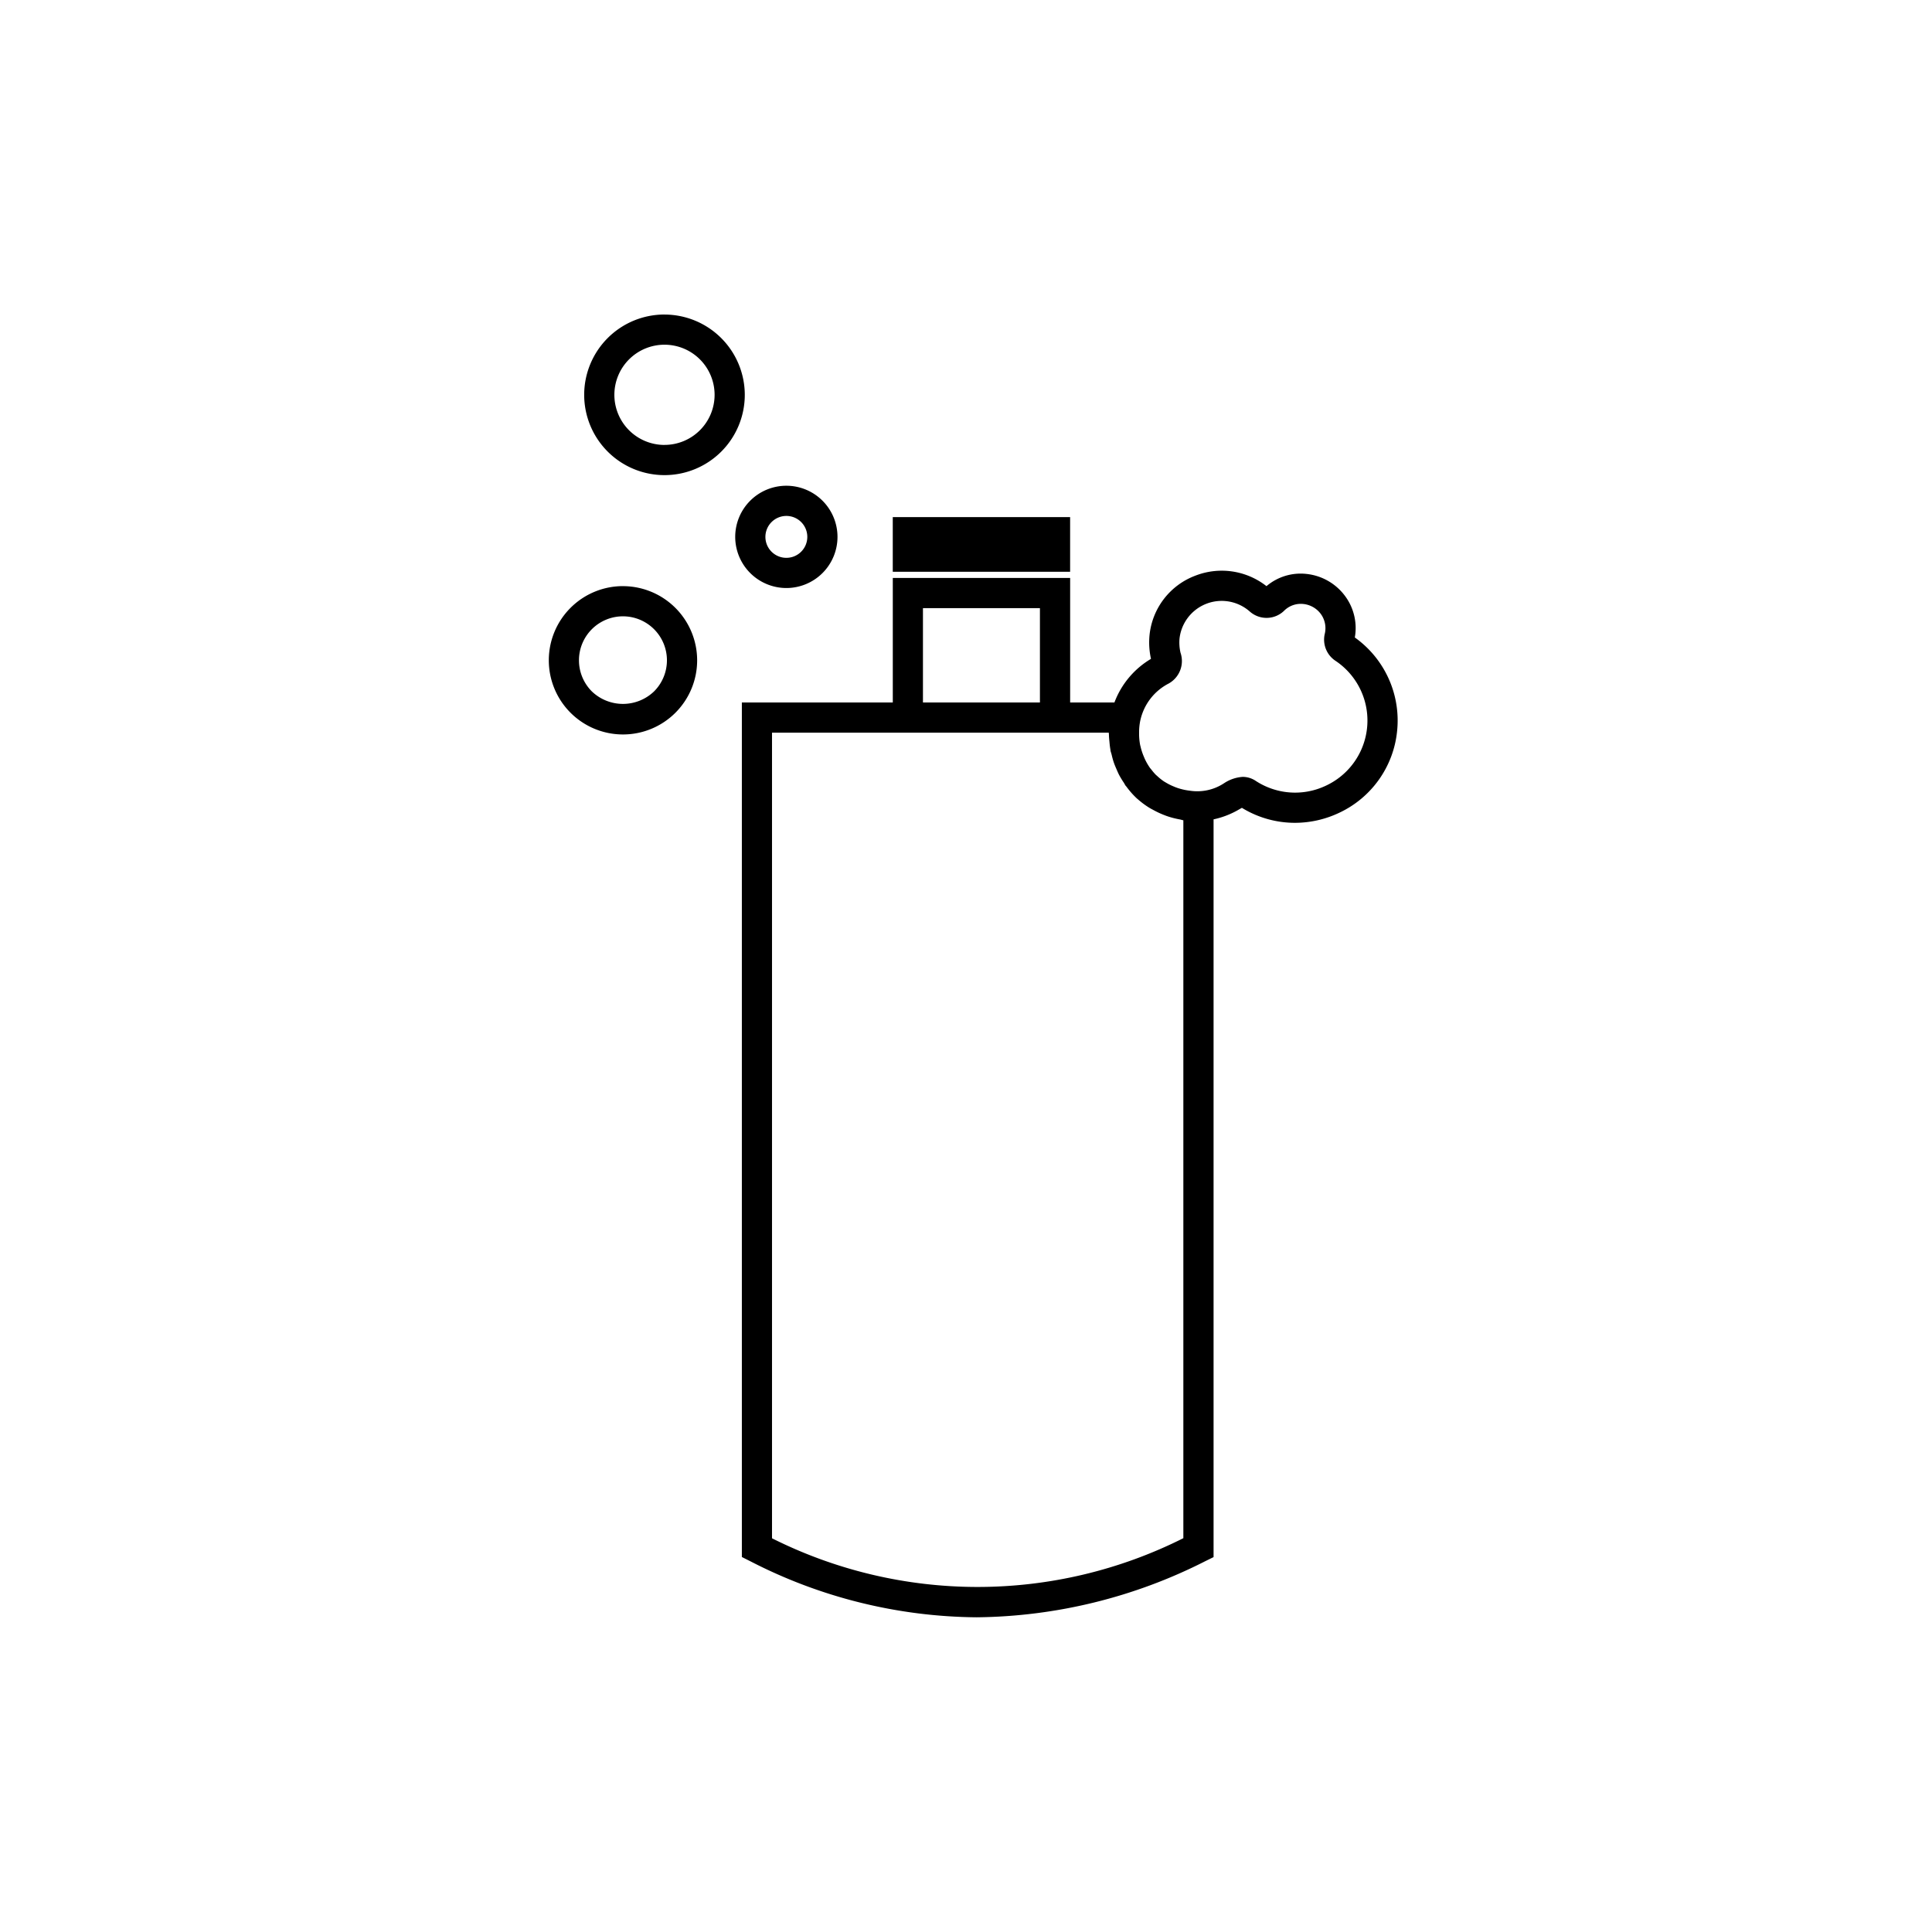 <svg xmlns="http://www.w3.org/2000/svg" width="64" height="64" viewBox="0 0 64 64"><path d="M29.574 17.13h5.875v1.81h-5.875zm15.306 3.988a1.778 1.778 0 0 0-.302-1.345 1.828 1.828 0 0 0-1.293-.76 1.748 1.748 0 0 0-1.323.397l-.008.007a2.402 2.402 0 0 0-2.357-.347 2.358 2.358 0 0 0-1.518 1.976 2.5 2.5 0 0 0 .044.757l.004.023a2.841 2.841 0 0 0-1.21 1.444H35.45v-4.125h-5.875v4.125h-5v28.308l.277.139a16.633 16.633 0 0 0 7.501 1.858 17.072 17.072 0 0 0 7.568-1.856l.28-.138V27.142a2.83 2.83 0 0 0 .845-.329c.03-.016.063-.036.094-.052a3.36 3.36 0 0 0 1.756.496 3.42 3.42 0 0 0 1.47-.334 3.354 3.354 0 0 0 1.913-2.688 3.375 3.375 0 0 0-1.398-3.117zm-14.306-.973h3.875v3.125h-3.875v-3.125zm8.625 30.81a15.188 15.188 0 0 1-13.625.003V24.27H36.73c0 .024.004.047.005.071.001.07.008.142.015.213.008.09.016.178.032.267.003.016.003.032.006.049.008.04.023.077.033.116.022.095.046.189.078.28.025.074.056.143.086.214.029.066.056.132.09.196a2.842 2.842 0 0 0 .15.247c.023.035.04.073.064.107.008.01.018.018.026.029a2.79 2.79 0 0 0 .351.396l.017.013a2.793 2.793 0 0 0 .392.292c.05.03.102.056.153.084a2.832 2.832 0 0 0 .317.148c.058.023.117.045.177.064a2.983 2.983 0 0 0 .363.089c.04.007.075.022.115.028v23.782zm4.737-24.935a2.379 2.379 0 0 1-2.333-.149.78.78 0 0 0-.436-.136 1.263 1.263 0 0 0-.618.21 1.607 1.607 0 0 1-1.132.248 1.995 1.995 0 0 1-.428-.097 1.67 1.67 0 0 1-.106-.042 1.798 1.798 0 0 1-.254-.126c-.029-.017-.058-.033-.084-.051a1.762 1.762 0 0 1-.207-.167c-.017-.016-.036-.03-.052-.046a1.742 1.742 0 0 1-.137-.16c-.019-.024-.04-.046-.057-.07a1.912 1.912 0 0 1-.178-.315l-.034-.081a2.026 2.026 0 0 1-.102-.325l-.007-.023a2.021 2.021 0 0 1-.037-.36v-.09a1.922 1.922 0 0 1 .038-.364l.003-.013a1.807 1.807 0 0 1 .94-1.221.852.852 0 0 0 .391-1.02 1.507 1.507 0 0 1-.033-.468 1.406 1.406 0 0 1 2.326-.898.836.836 0 0 0 1.155-.04.783.783 0 0 1 .622-.208.825.825 0 0 1 .586.342.801.801 0 0 1 .12.658.841.841 0 0 0 .35.877 2.379 2.379 0 0 1-.296 4.135zm-23.3-6.604a2.457 2.457 0 1 0 2.458 2.458 2.46 2.46 0 0 0-2.458-2.457zm1.03 3.488a1.489 1.489 0 0 1-2.06 0 1.457 1.457 0 1 1 2.06 0zm4.383-3.425a1.694 1.694 0 1 0-1.694-1.694 1.696 1.696 0 0 0 1.694 1.694zm0-2.388a.694.694 0 1 1-.694.694.695.695 0 0 1 .694-.694zm-4.037-6.672a2.66 2.66 0 1 0 2.66 2.661 2.663 2.663 0 0 0-2.66-2.66zm0 4.32a1.66 1.66 0 1 1 1.66-1.659 1.66 1.66 0 0 1-1.66 1.658z"/></svg>

